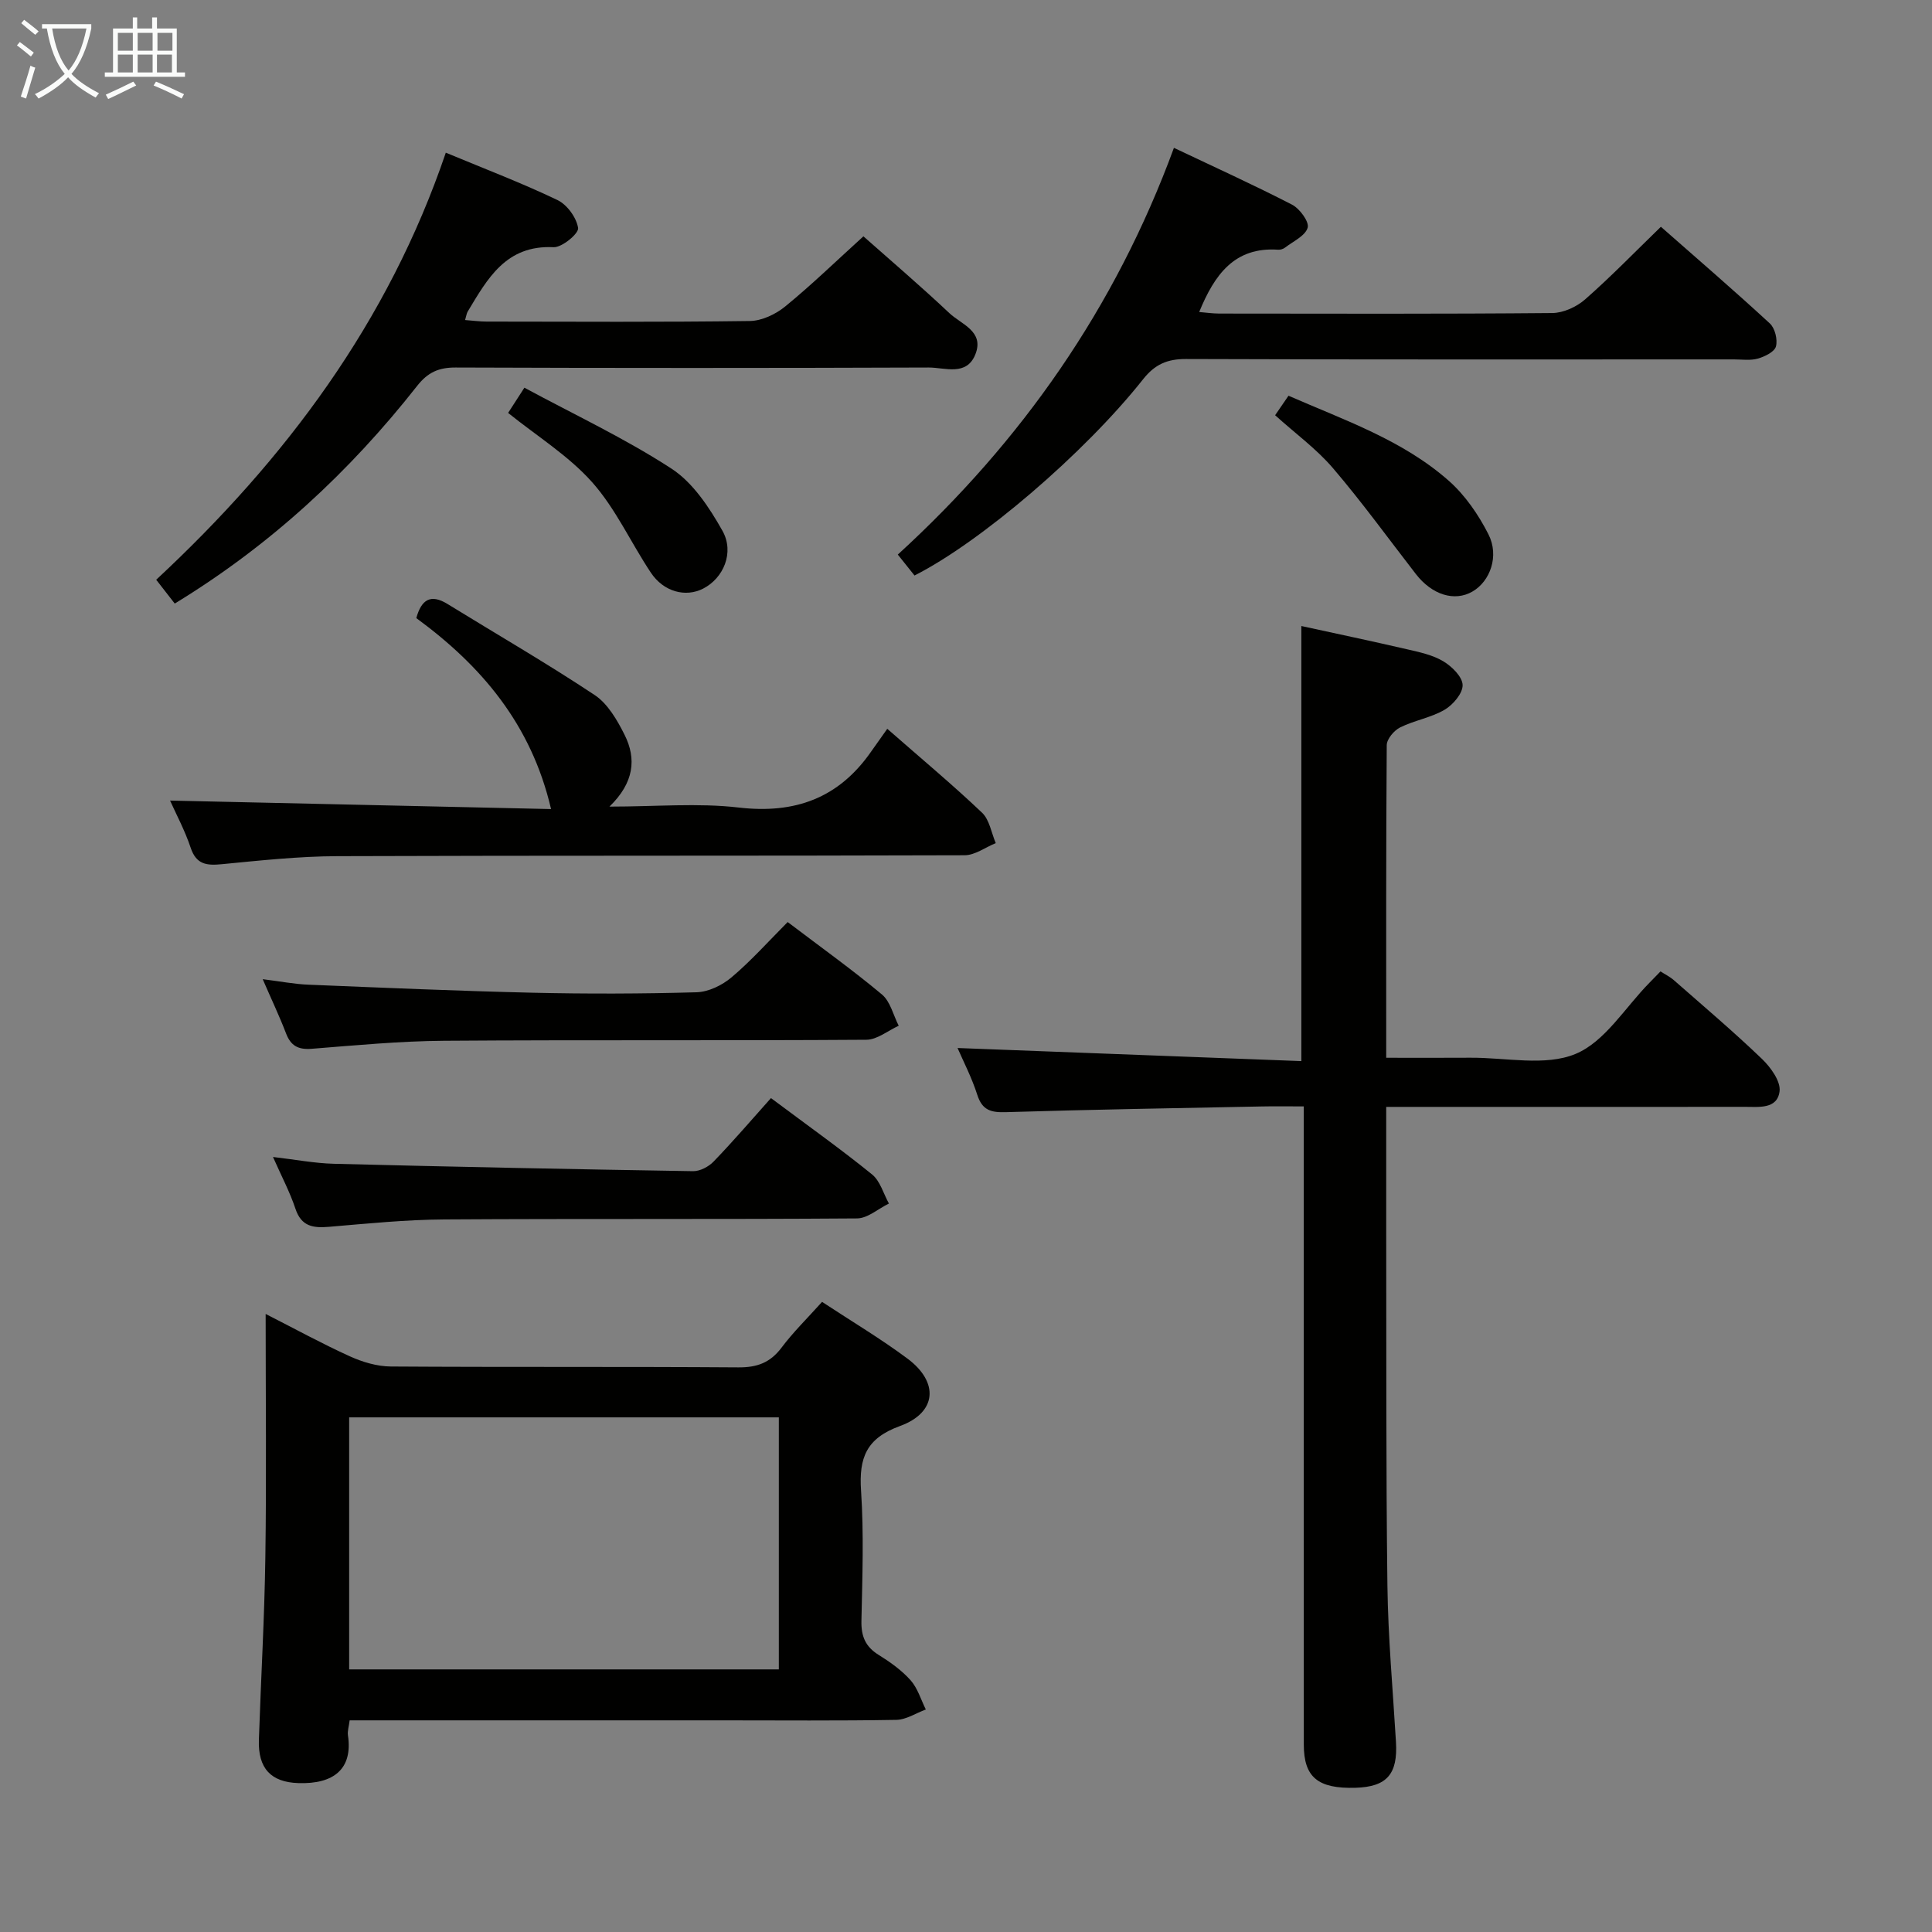 <svg enable-background="new 0 0 400 400" viewBox="0 0 400 400" xmlns="http://www.w3.org/2000/svg"><rect x="0" y="0" width="400" height="400" fill="#808080" stroke="none"/><g fill="#010100"><path d="m287 229.17c0 8.86-.01 17.01 0 25.16.05 24.66-.06 49.32.25 73.97.14 10.79 1.13 21.57 1.77 32.35.4 6.66-1.88 9.29-8.36 9.49-7.78.23-10.72-2.17-10.72-8.92-.02-41.82-.01-83.64-.01-125.46 0-1.97 0-3.94 0-6.69-3.18 0-5.95-.05-8.72.01-17.63.35-35.27.64-52.9 1.18-3.09.1-4.94-.35-5.97-3.58-1.15-3.59-2.91-6.98-4.09-9.7 23.66.9 47.33 1.8 71.18 2.71 0-30.45 0-59.83 0-90.08 7.26 1.58 14.6 3.13 21.9 4.82 2.56.59 5.28 1.16 7.48 2.48 1.78 1.06 3.97 3.21 4.01 4.92.04 1.72-1.99 4.1-3.74 5.12-2.82 1.65-6.26 2.19-9.21 3.66-1.26.63-2.75 2.4-2.76 3.67-.16 21.32-.11 42.64-.11 64.72 5.93 0 11.69.03 17.44-.01 7.32-.05 15.46 1.82 21.74-.78 6.09-2.51 10.28-9.63 15.3-14.72.7-.71 1.39-1.43 2.31-2.37.92.6 1.94 1.09 2.76 1.81 6.13 5.38 12.36 10.66 18.24 16.3 1.81 1.74 3.92 4.65 3.65 6.73-.49 3.77-4.4 3.19-7.36 3.2-12.16.02-24.33.01-36.49.01-12.29 0-24.59 0-37.59 0z"/><path d="m170.2 269.54c6.12 4.03 12.12 7.6 17.69 11.75 6.55 4.88 6.09 11.17-1.55 13.95-7 2.54-8.52 6.59-8.07 13.37.6 8.96.27 17.98.08 26.97-.07 3.17.81 5.34 3.55 7.04 2.39 1.48 4.77 3.18 6.62 5.25 1.47 1.65 2.14 4.01 3.16 6.06-2.03.75-4.05 2.11-6.1 2.15-11.99.21-23.99.1-35.98.1-23.82 0-47.64 0-71.46 0-1.81 0-3.61 0-5.75 0-.15 1.25-.48 2.21-.35 3.11 1.03 6.9-2.89 10.14-10.29 9.88-5.67-.19-8.35-3.06-8.15-8.96.42-12.63 1.16-25.26 1.34-37.89.24-16.48.06-32.98.06-50.28 6.08 3.09 11.65 6.15 17.43 8.77 2.62 1.19 5.64 2.09 8.48 2.11 23.99.16 47.97.01 71.96.18 3.86.03 6.58-.96 8.92-4.06 2.39-3.19 5.26-6 8.41-9.5zm-8.95 23.91c-29.9 0-59.45 0-88.96 0v52.18h88.96c0-17.64 0-34.9 0-52.18z"/><path d="m243.05 30.61c8.42 4 16.54 7.68 24.45 11.76 1.59.82 3.59 3.55 3.24 4.77-.5 1.7-3.01 2.83-4.71 4.14-.37.28-.95.46-1.42.42-9.05-.62-13.18 5.21-16.33 12.9 1.38.11 2.76.31 4.13.32 22.99.02 45.98.1 68.97-.11 2.31-.02 5.05-1.28 6.82-2.84 5.36-4.71 10.34-9.85 15.67-15.02 7.41 6.52 15.1 13.14 22.55 20.01 1.07.98 1.65 3.36 1.27 4.77-.3 1.12-2.31 2.1-3.74 2.51-1.55.44-3.3.17-4.97.17-37.82 0-75.64.06-113.45-.08-3.87-.01-6.42 1.11-8.84 4.16-12.21 15.42-33.72 33.77-47.35 40.66-1.06-1.33-2.17-2.72-3.46-4.33 25.65-23.45 45-51.06 57.17-84.21z"/><path d="m92.3 31.61c8.19 3.41 15.8 6.3 23.12 9.81 2 .96 3.95 3.65 4.27 5.79.17 1.12-3.33 4.05-5.07 3.97-9.86-.49-13.68 6.5-17.79 13.33-.23.39-.28.89-.54 1.75 1.62.12 3.05.32 4.48.32 18.16.02 36.32.13 54.47-.12 2.48-.03 5.35-1.39 7.33-3.01 5.41-4.42 10.44-9.3 16.19-14.52 5.31 4.71 11.71 10.17 17.82 15.92 2.45 2.3 7.22 3.74 5.38 8.46-1.81 4.66-6.32 2.77-9.69 2.78-32.65.12-65.3.12-97.95 0-3.49-.01-5.74.99-7.95 3.8-14 17.8-30.38 33-50.19 45.07-1.35-1.73-2.61-3.35-3.84-4.93 26.88-25.02 48.05-53.38 59.96-88.42z"/><path d="m183.7 150.89c7.22 6.33 13.61 11.65 19.62 17.37 1.55 1.47 1.93 4.17 2.84 6.3-2.15.87-4.29 2.5-6.44 2.51-43.3.15-86.6.03-129.9.19-7.96.03-15.92.89-23.86 1.66-3.16.31-5.32.1-6.49-3.42-1.19-3.57-3-6.93-4.26-9.75 26.24.59 52.44 1.17 78.88 1.76-4.09-17.58-14.47-29.7-27.9-39.54 1.06-3.85 2.98-5.07 6.48-2.91 10.16 6.26 20.51 12.24 30.45 18.84 2.71 1.8 4.67 5.19 6.19 8.23 2.49 4.97 1.98 9.92-3.13 14.87 9.69 0 18.32-.79 26.75.19 11.68 1.36 20.71-1.94 27.42-11.57 1.07-1.51 2.14-3.01 3.35-4.73z"/><path d="m163.08 190.9c6.89 5.23 13.4 9.88 19.51 14.99 1.75 1.46 2.35 4.28 3.48 6.48-2.23 1.01-4.46 2.89-6.7 2.9-29.16.2-58.31 0-87.47.21-9.13.07-18.25.94-27.36 1.66-2.79.22-4.33-.6-5.32-3.19-1.35-3.53-2.98-6.95-4.83-11.22 3.7.46 6.59 1.03 9.49 1.14 15.44.63 30.89 1.3 46.34 1.66 11.32.26 22.66.23 33.98-.09 2.47-.07 5.3-1.44 7.24-3.08 4.05-3.41 7.6-7.4 11.64-11.46z"/><path d="m159.62 227.35c7.97 5.95 14.62 10.68 20.94 15.81 1.68 1.37 2.35 3.98 3.48 6.02-2.2 1.07-4.39 3.06-6.59 3.08-28.49.21-56.98.03-85.48.21-7.96.05-15.92.86-23.86 1.53-3.29.28-5.72-.07-6.94-3.74-1.14-3.43-2.86-6.67-4.65-10.72 4.61.53 8.62 1.31 12.64 1.41 24.78.63 49.56 1.13 74.34 1.53 1.43.02 3.23-.93 4.25-2 4.05-4.19 7.84-8.62 11.87-13.13z"/><path d="m264 85.97c.74-1.07 1.66-2.42 2.77-4.04 11.63 5.09 23.66 9.18 33.24 17.66 3.36 2.98 6.11 7 8.16 11.04 2.28 4.5.34 9.73-3.31 11.84-3.71 2.15-8.37.7-11.72-3.62-5.69-7.34-11.14-14.88-17.17-21.93-3.42-4-7.79-7.17-11.97-10.95z"/><path d="m105.2 85.49c.99-1.53 1.87-2.91 3.37-5.22 10.3 5.56 20.82 10.49 30.46 16.76 4.45 2.9 7.84 8.06 10.54 12.85 2.55 4.54.18 9.85-3.98 11.98-3.64 1.87-8.19.68-10.84-3.3-4.13-6.2-7.27-13.23-12.16-18.73-4.9-5.5-11.43-9.54-17.39-14.34z"/></g><path d="m6.4 11.7c-1-.8-1.9-1.6-2.9-2.3l.6-.7c.9.7 1.9 1.4 2.9 2.2zm-2.1 8.3c.7-2.1 1.4-4.2 2-6.4.2.1.6.3 1 .4-.7 2.3-1.3 4.4-1.9 6.4zm3-12.8c-1.1-.9-2.1-1.7-2.9-2.4l.6-.7c1 .8 2 1.5 3 2.4zm1.4-1.3v-.9h10.2v.9c-.9 4.2-2.3 7.3-4.1 9.4 1.3 1.4 3.2 2.7 5.7 4-.2.2-.4.5-.7.9-2.5-1.4-4.4-2.7-5.7-4.2-1.4 1.5-3.5 3-6.1 4.4 0 0 0 0-.1-.1-.3-.4-.5-.7-.7-.8 2.7-1.3 4.7-2.8 6.2-4.2-1.8-2.2-3-5.3-3.7-9.4zm9.2 0h-7.1c.6 3.8 1.7 6.7 3.4 8.7 1.7-2 2.9-4.8 3.7-8.7z" fill="#fafbfa"/><path d="m31.6 3.6h.9v2.3h4.1v9.1h1.7v.9h-16.6v-.9h1.7v-9.1h4.1v-2.3h.9v2.3h3.1v-2.3zm-4 13.3.6.8c-1.9.9-3.8 1.9-5.8 2.8-.2-.3-.3-.6-.5-.9 2-.9 3.9-1.8 5.7-2.7zm-3.2-10.1v3.7h3.1v-3.7zm0 4.5v3.7h3.1v-3.7zm4.1-4.5v3.7h3.1v-3.7zm0 4.5v3.7h3.1v-3.7zm9.1 9.1c-2.1-1.1-4.1-2-5.8-2.7l.5-.8c2.2.9 4.1 1.8 5.8 2.6zm-1.9-13.6h-3.1v3.7h3.1zm-3.2 4.5v3.7h3.1v-3.7z" fill="#fafbfa"/></svg>